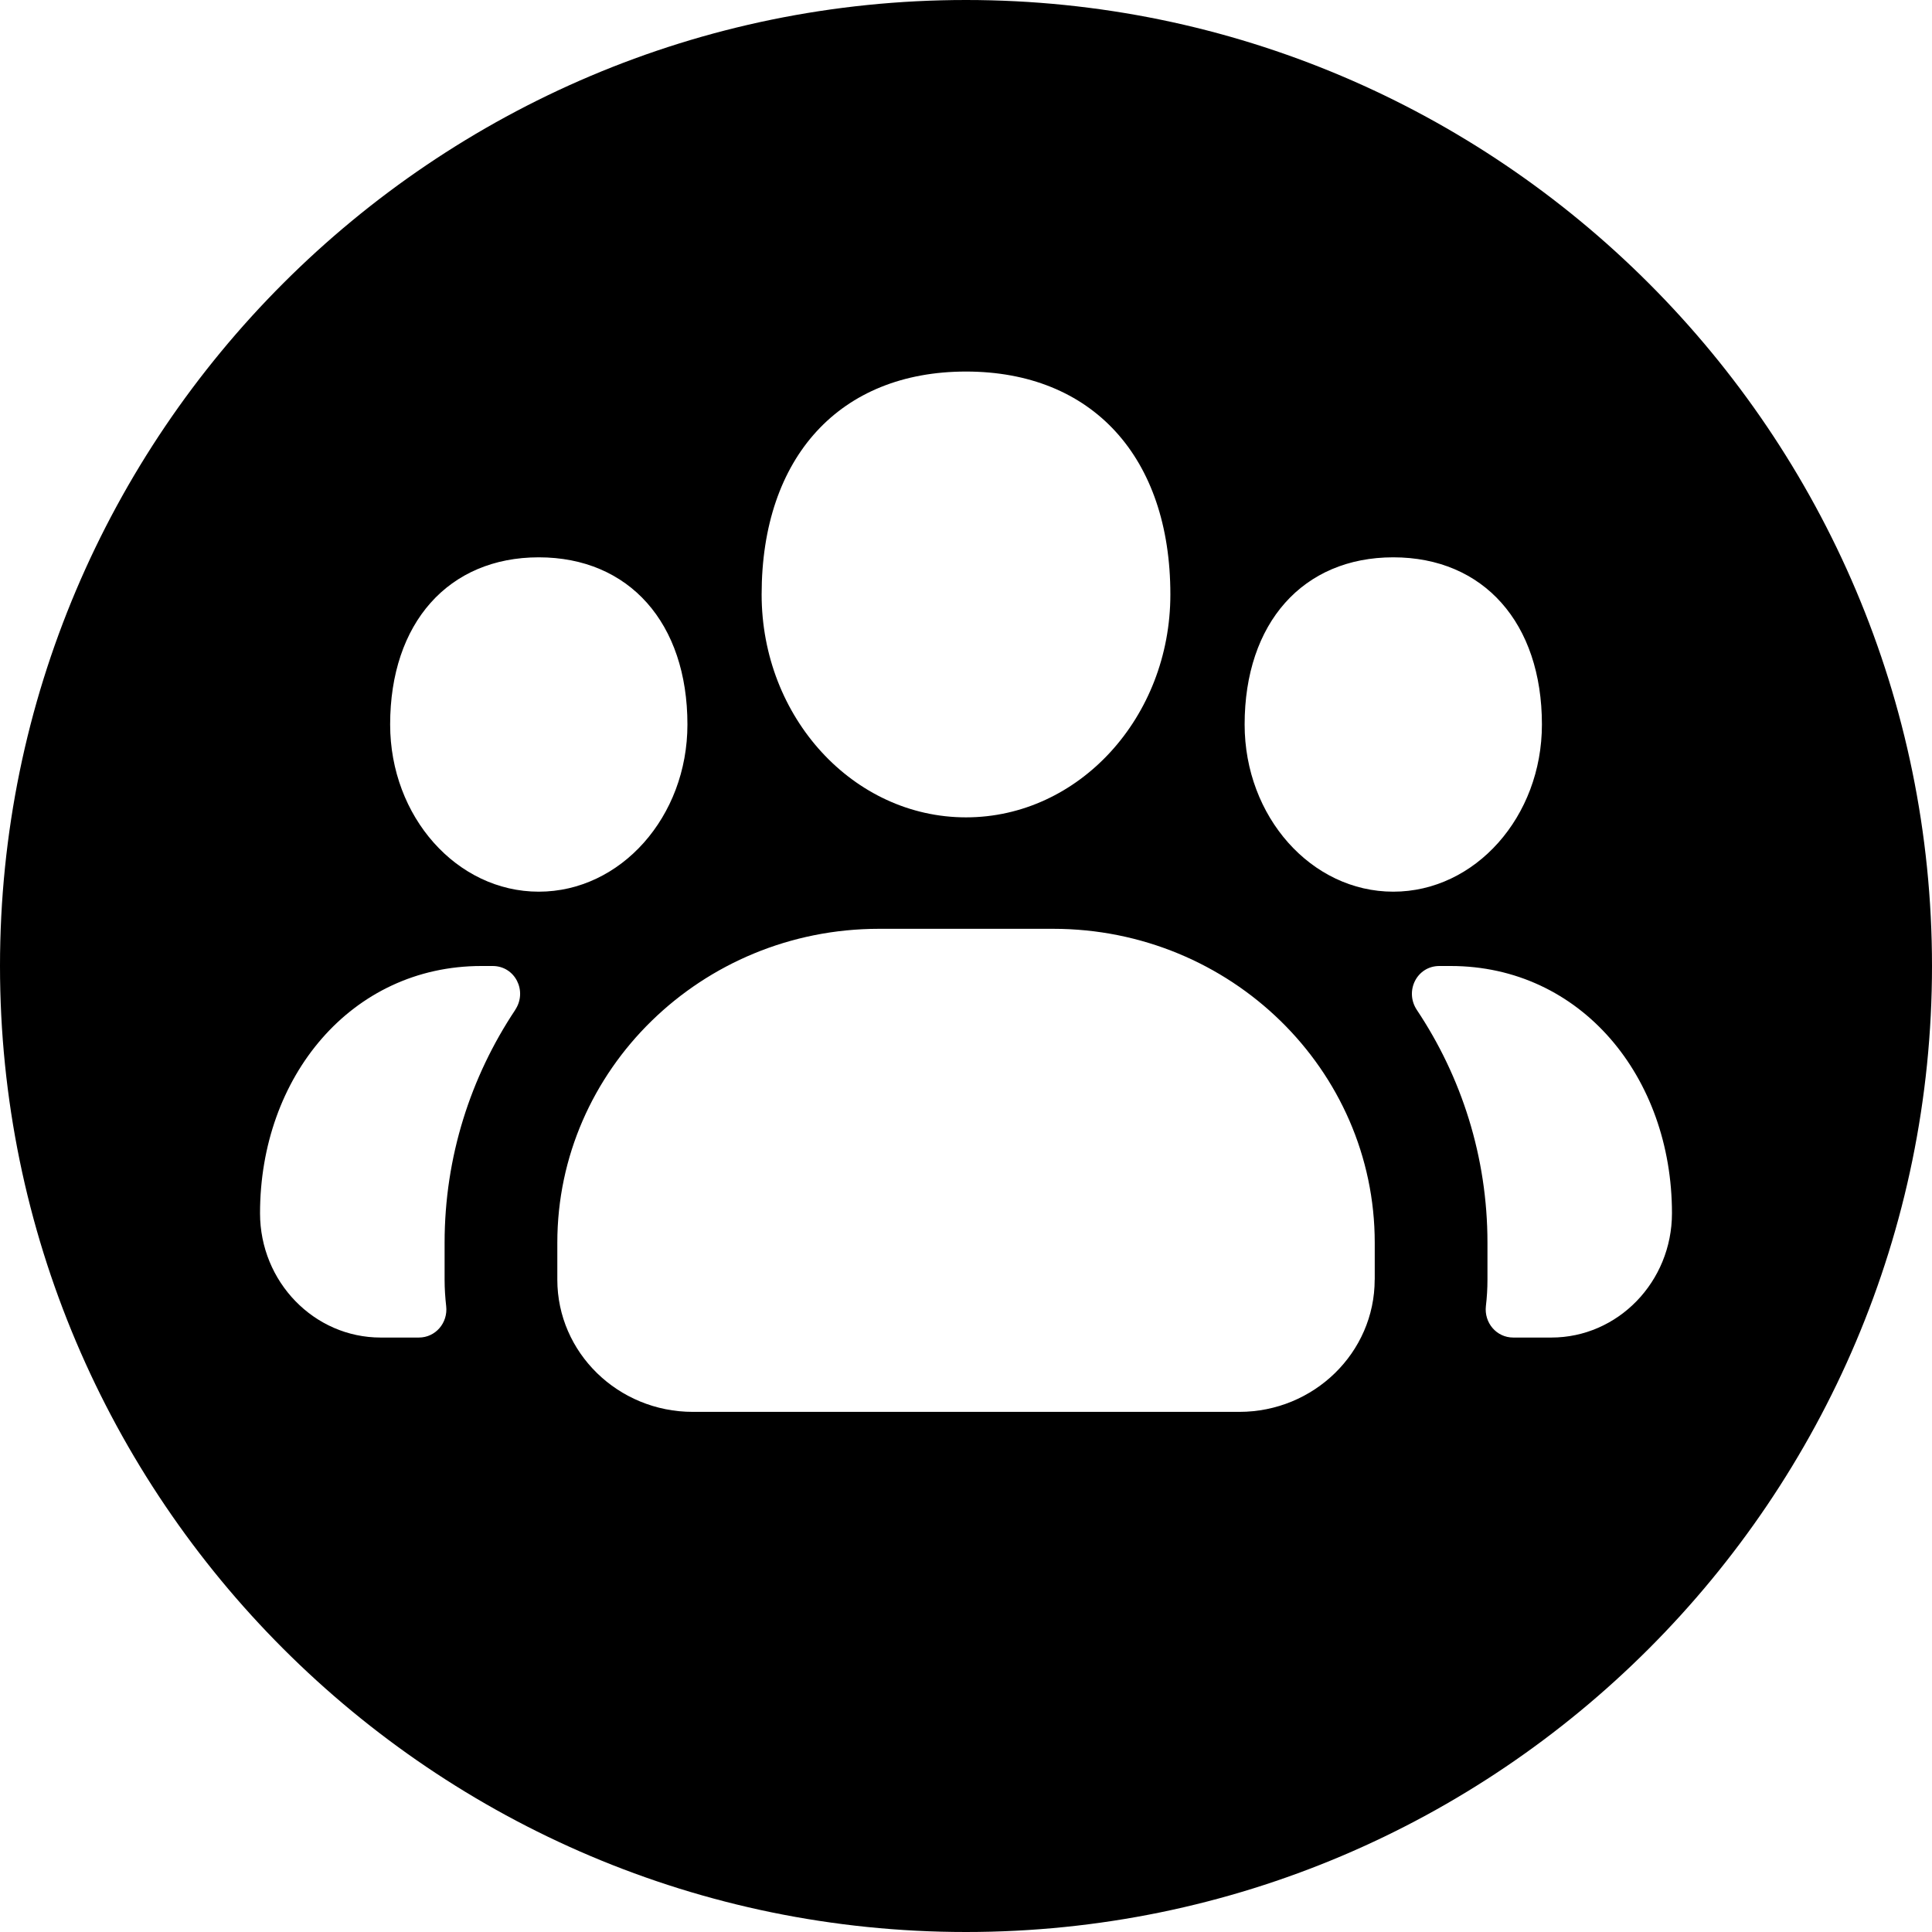 <!-- Generated by IcoMoon.io -->
<svg version="1.1" xmlns="http://www.w3.org/2000/svg" width="32" height="32" viewBox="0 0 32 32">
<title>Groupes-Active</title>
<path d="M25.695 22.154h-0.631c-0.277 0-0.484-0.244-0.453-0.521 0.017-0.143 0.026-0.289 0.026-0.438v-0.612c0-1.423-0.431-2.748-1.17-3.856-0.206-0.311 0.001-0.727 0.373-0.727h0.187c2.158 0 3.666 1.836 3.666 4.095 0 1.136-0.896 2.059-1.998 2.059zM20.615 12c0-1.681 0.966-2.769 2.462-2.769s2.462 1.088 2.462 2.769c0 1.527-1.104 2.769-2.462 2.769s-2.462-1.242-2.462-2.769zM22.769 21.195c0 1.207-1.007 2.19-2.242 2.19h-9.052c-1.238 0-2.244-0.982-2.244-2.19v-0.612c0-2.866 2.39-5.199 5.327-5.199h2.886c2.937 0 5.326 2.332 5.326 5.199v0.612zM6.462 12c0-1.681 0.966-2.769 2.462-2.769s2.462 1.088 2.462 2.769c0 1.527-1.104 2.769-2.462 2.769s-2.462-1.242-2.462-2.769zM8.534 16.727c-0.738 1.108-1.17 2.433-1.17 3.856v0.612c0 0.149 0.010 0.295 0.026 0.438 0.032 0.277-0.176 0.521-0.452 0.521h-0.633c-1.102 0-1.998-0.923-1.998-2.059 0-2.258 1.51-4.095 3.666-4.095h0.187c0.372 0 0.58 0.416 0.373 0.727zM16 6.154c2.089 0 3.385 1.415 3.385 3.692 0 2.037-1.518 3.692-3.385 3.692-1.866 0-3.385-1.655-3.385-3.692 0-2.277 1.297-3.692 3.385-3.692zM16 0c-8.822 0-16 7.178-16 16 0 8.823 7.178 16 16 16 8.823 0 16-7.177 16-16 0-8.822-7.177-16-16-16z"></path>
</svg>
